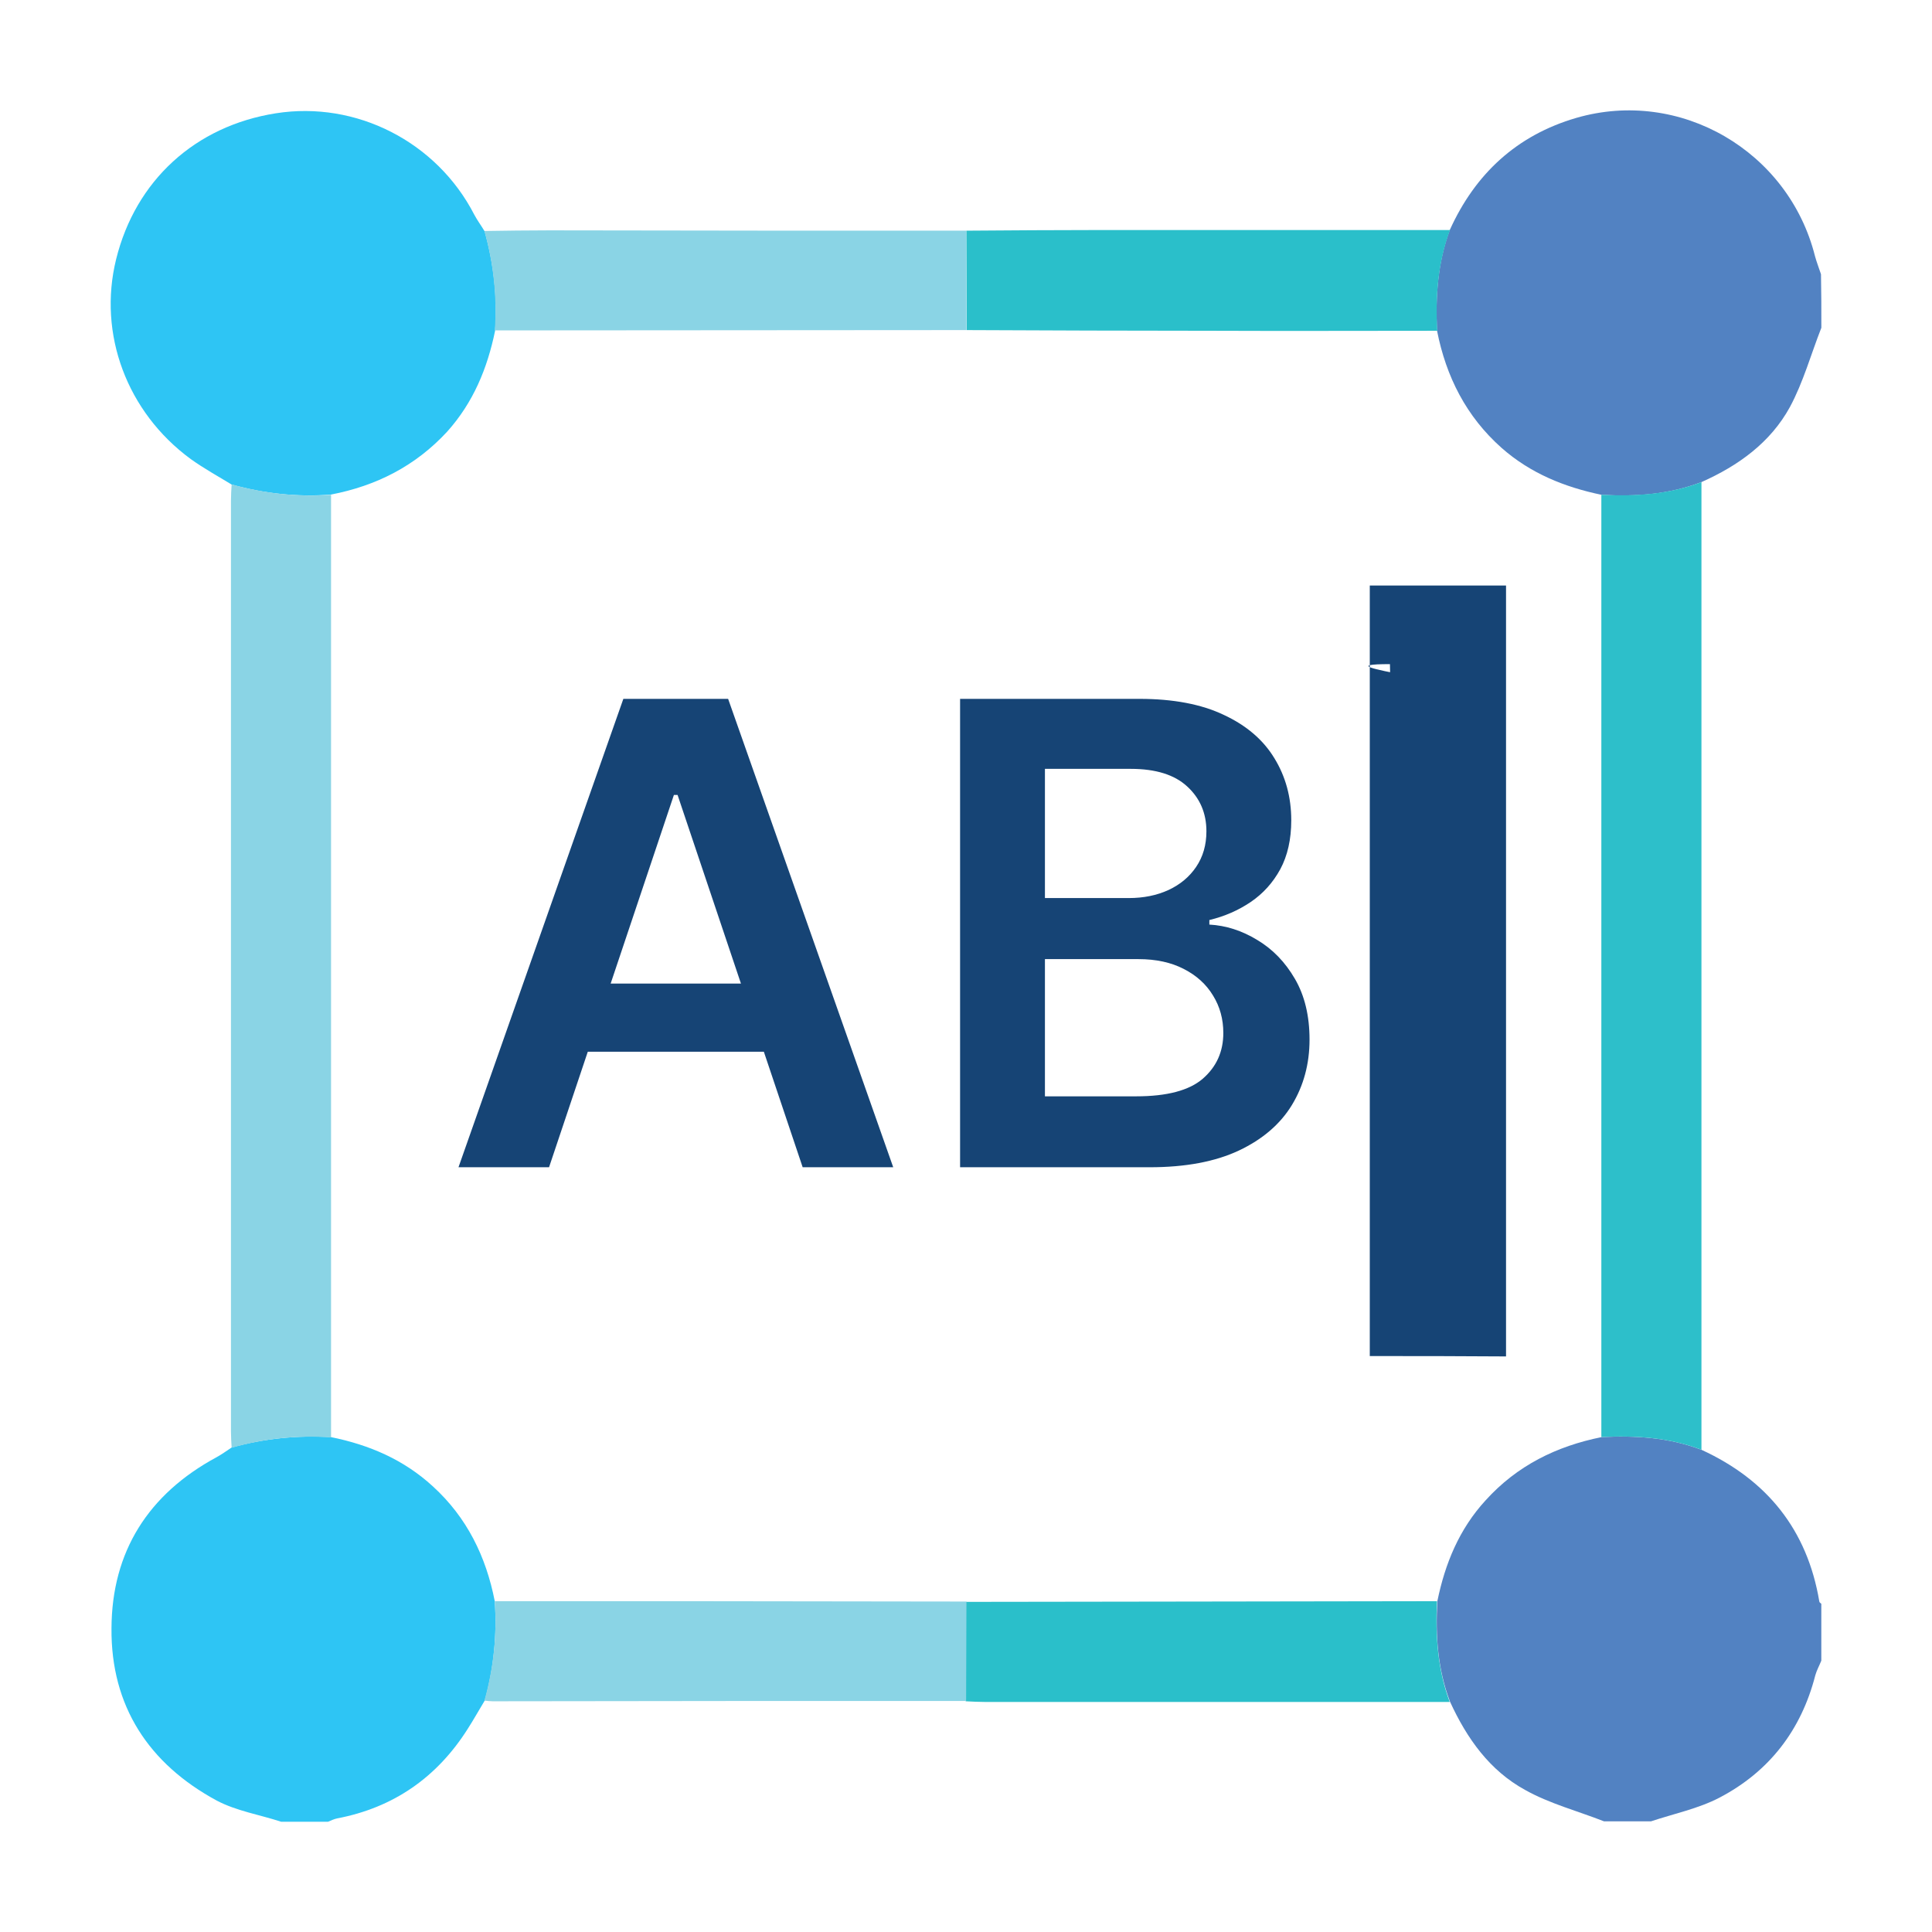 <svg width="48" height="48" viewBox="0 0 48 48" fill="none" xmlns="http://www.w3.org/2000/svg">
<path d="M45.251 8.143C44.993 8.8 44.801 9.499 44.469 10.114C43.986 10.996 43.188 11.57 42.273 11.977C41.467 12.285 40.635 12.343 39.787 12.293C38.872 12.102 38.024 11.761 37.308 11.129C36.427 10.347 35.928 9.358 35.703 8.218C35.662 7.362 35.72 6.522 36.019 5.715C36.651 4.318 37.683 3.361 39.163 2.929C41.741 2.181 44.436 3.752 45.093 6.364C45.134 6.513 45.192 6.663 45.242 6.813C45.251 7.254 45.251 7.694 45.251 8.143Z" fill="#5282C2"/>
<path d="M42.273 36.02C43.903 36.769 44.901 38.008 45.2 39.787C45.2 39.812 45.233 39.829 45.25 39.846C45.25 40.32 45.25 40.785 45.25 41.259C45.2 41.384 45.134 41.501 45.1 41.625C44.751 42.981 43.961 44.012 42.722 44.661C42.198 44.935 41.591 45.06 41.017 45.251C40.626 45.251 40.244 45.251 39.853 45.251C39.196 44.993 38.497 44.811 37.89 44.47C37.008 43.987 36.443 43.189 36.027 42.282C35.719 41.476 35.661 40.636 35.711 39.779C35.902 38.848 36.252 37.991 36.909 37.276C37.691 36.411 38.672 35.929 39.794 35.704C40.635 35.663 41.466 35.712 42.273 36.02Z" fill="#5282C2"/>
<path d="M12.043 42.25C11.901 42.483 11.768 42.724 11.618 42.957C10.853 44.163 9.772 44.912 8.375 45.178C8.3 45.194 8.225 45.228 8.15 45.261C7.76 45.261 7.377 45.261 6.986 45.261C6.454 45.086 5.88 44.995 5.389 44.737C3.693 43.822 2.753 42.383 2.77 40.454C2.778 38.55 3.685 37.119 5.381 36.204C5.514 36.13 5.631 36.046 5.755 35.963C6.562 35.739 7.385 35.656 8.225 35.705C9.173 35.897 10.03 36.263 10.754 36.928C11.602 37.701 12.076 38.674 12.292 39.78C12.35 40.62 12.267 41.444 12.043 42.25Z" fill="#2EC5F4"/>
<path d="M5.754 12.038C5.413 11.83 5.064 11.638 4.74 11.406C3.151 10.241 2.428 8.295 2.885 6.441C3.368 4.486 4.848 3.131 6.852 2.815C8.848 2.499 10.852 3.522 11.784 5.335C11.859 5.476 11.959 5.609 12.042 5.75C12.266 6.557 12.358 7.38 12.3 8.22C12.108 9.152 11.759 10 11.11 10.724C10.32 11.58 9.347 12.071 8.224 12.287C7.384 12.354 6.561 12.262 5.754 12.038Z" fill="#2EC5F4"/>
<path d="M5.755 12.035C6.562 12.26 7.385 12.351 8.225 12.293C8.225 20.102 8.225 27.903 8.225 35.712C7.385 35.654 6.562 35.737 5.755 35.97C5.747 35.828 5.738 35.695 5.738 35.554C5.738 27.853 5.738 20.152 5.738 12.451C5.738 12.31 5.747 12.168 5.755 12.035Z" fill="#8AD4E5"/>
<path d="M36.025 5.715C35.726 6.522 35.659 7.362 35.709 8.218C33.846 8.218 31.975 8.226 30.112 8.218C28.083 8.218 26.045 8.21 24.016 8.201C24.016 7.378 24.008 6.555 24.008 5.731C25.114 5.723 26.22 5.715 27.326 5.715C30.22 5.715 33.123 5.715 36.025 5.715Z" fill="#2ABFCA"/>
<path d="M24.003 5.731C24.003 6.554 24.011 7.378 24.011 8.201C20.102 8.201 16.202 8.209 12.293 8.209C12.351 7.369 12.26 6.546 12.035 5.739C12.576 5.731 13.108 5.723 13.649 5.723C17.1 5.731 20.551 5.731 24.003 5.731Z" fill="#8AD4E5"/>
<path d="M35.702 39.781C35.66 40.638 35.718 41.478 36.018 42.285C32.176 42.285 28.333 42.285 24.491 42.285C24.325 42.285 24.159 42.276 23.992 42.268C23.992 41.444 24 40.621 24 39.798C27.909 39.79 31.81 39.79 35.702 39.781Z" fill="#2ABFCA"/>
<path d="M24.011 39.79C24.011 40.613 24.003 41.436 24.003 42.26C20.085 42.26 16.168 42.26 12.243 42.268C12.177 42.268 12.11 42.26 12.035 42.251C12.26 41.444 12.351 40.621 12.293 39.781C13.906 39.781 15.52 39.781 17.133 39.781C19.428 39.781 21.724 39.79 24.011 39.79Z" fill="#8AD4E5"/>
<path d="M42.272 36.019C41.465 35.712 40.633 35.662 39.785 35.703C39.785 27.902 39.785 20.093 39.785 12.293C40.633 12.334 41.465 12.284 42.272 11.977C42.272 19.985 42.272 28.002 42.272 36.019Z" fill="#2DBFCA"/>
<path d="M34.032 33.691C34.032 27.313 34.032 20.926 34.032 14.547C37.367 14.547 34.057 14.547 37.417 14.547C37.417 16.061 37.417 32.169 37.417 33.7C36.61 33.7 35.872 32.5 35.032 32.5C35.032 31.835 34.533 17.199 34.533 16.5C32.421 16.5 37.408 17.05 35.304 17.05C35.304 21.749 35.304 26.448 35.304 31.188C35.995 31.188 36.693 31.188 37.417 31.188C37.417 32.036 37.417 32.843 37.417 33.7C36.294 33.691 35.163 33.691 34.032 33.691Z" fill="#164475"/>
<path d="M13.641 29H11.391L15.487 17.363H18.09L22.192 29H19.942L16.834 19.75H16.743L13.641 29ZM13.714 24.437H19.851V26.13H13.714V24.437Z" fill="#164475"/>
<path d="M23.853 29V17.363H28.308C29.149 17.363 29.848 17.496 30.404 17.761C30.965 18.022 31.384 18.38 31.66 18.835C31.94 19.289 32.081 19.805 32.081 20.38C32.081 20.854 31.989 21.259 31.808 21.596C31.626 21.93 31.382 22.2 31.075 22.409C30.768 22.617 30.425 22.767 30.046 22.858V22.971C30.459 22.994 30.855 23.121 31.234 23.352C31.616 23.579 31.929 23.901 32.171 24.318C32.414 24.735 32.535 25.238 32.535 25.829C32.535 26.431 32.389 26.973 32.097 27.454C31.806 27.931 31.366 28.308 30.779 28.585C30.192 28.861 29.454 29 28.563 29H23.853ZM25.961 27.238H28.228C28.993 27.238 29.544 27.092 29.882 26.801C30.223 26.505 30.393 26.127 30.393 25.664C30.393 25.32 30.308 25.009 30.137 24.733C29.967 24.452 29.724 24.233 29.41 24.073C29.096 23.911 28.721 23.829 28.285 23.829H25.961V27.238ZM25.961 22.312H28.046C28.41 22.312 28.738 22.246 29.029 22.113C29.321 21.977 29.55 21.786 29.717 21.539C29.887 21.289 29.973 20.994 29.973 20.653C29.973 20.202 29.813 19.831 29.495 19.539C29.181 19.248 28.713 19.102 28.092 19.102H25.961V22.312Z" fill="#164475"/>
</svg>

